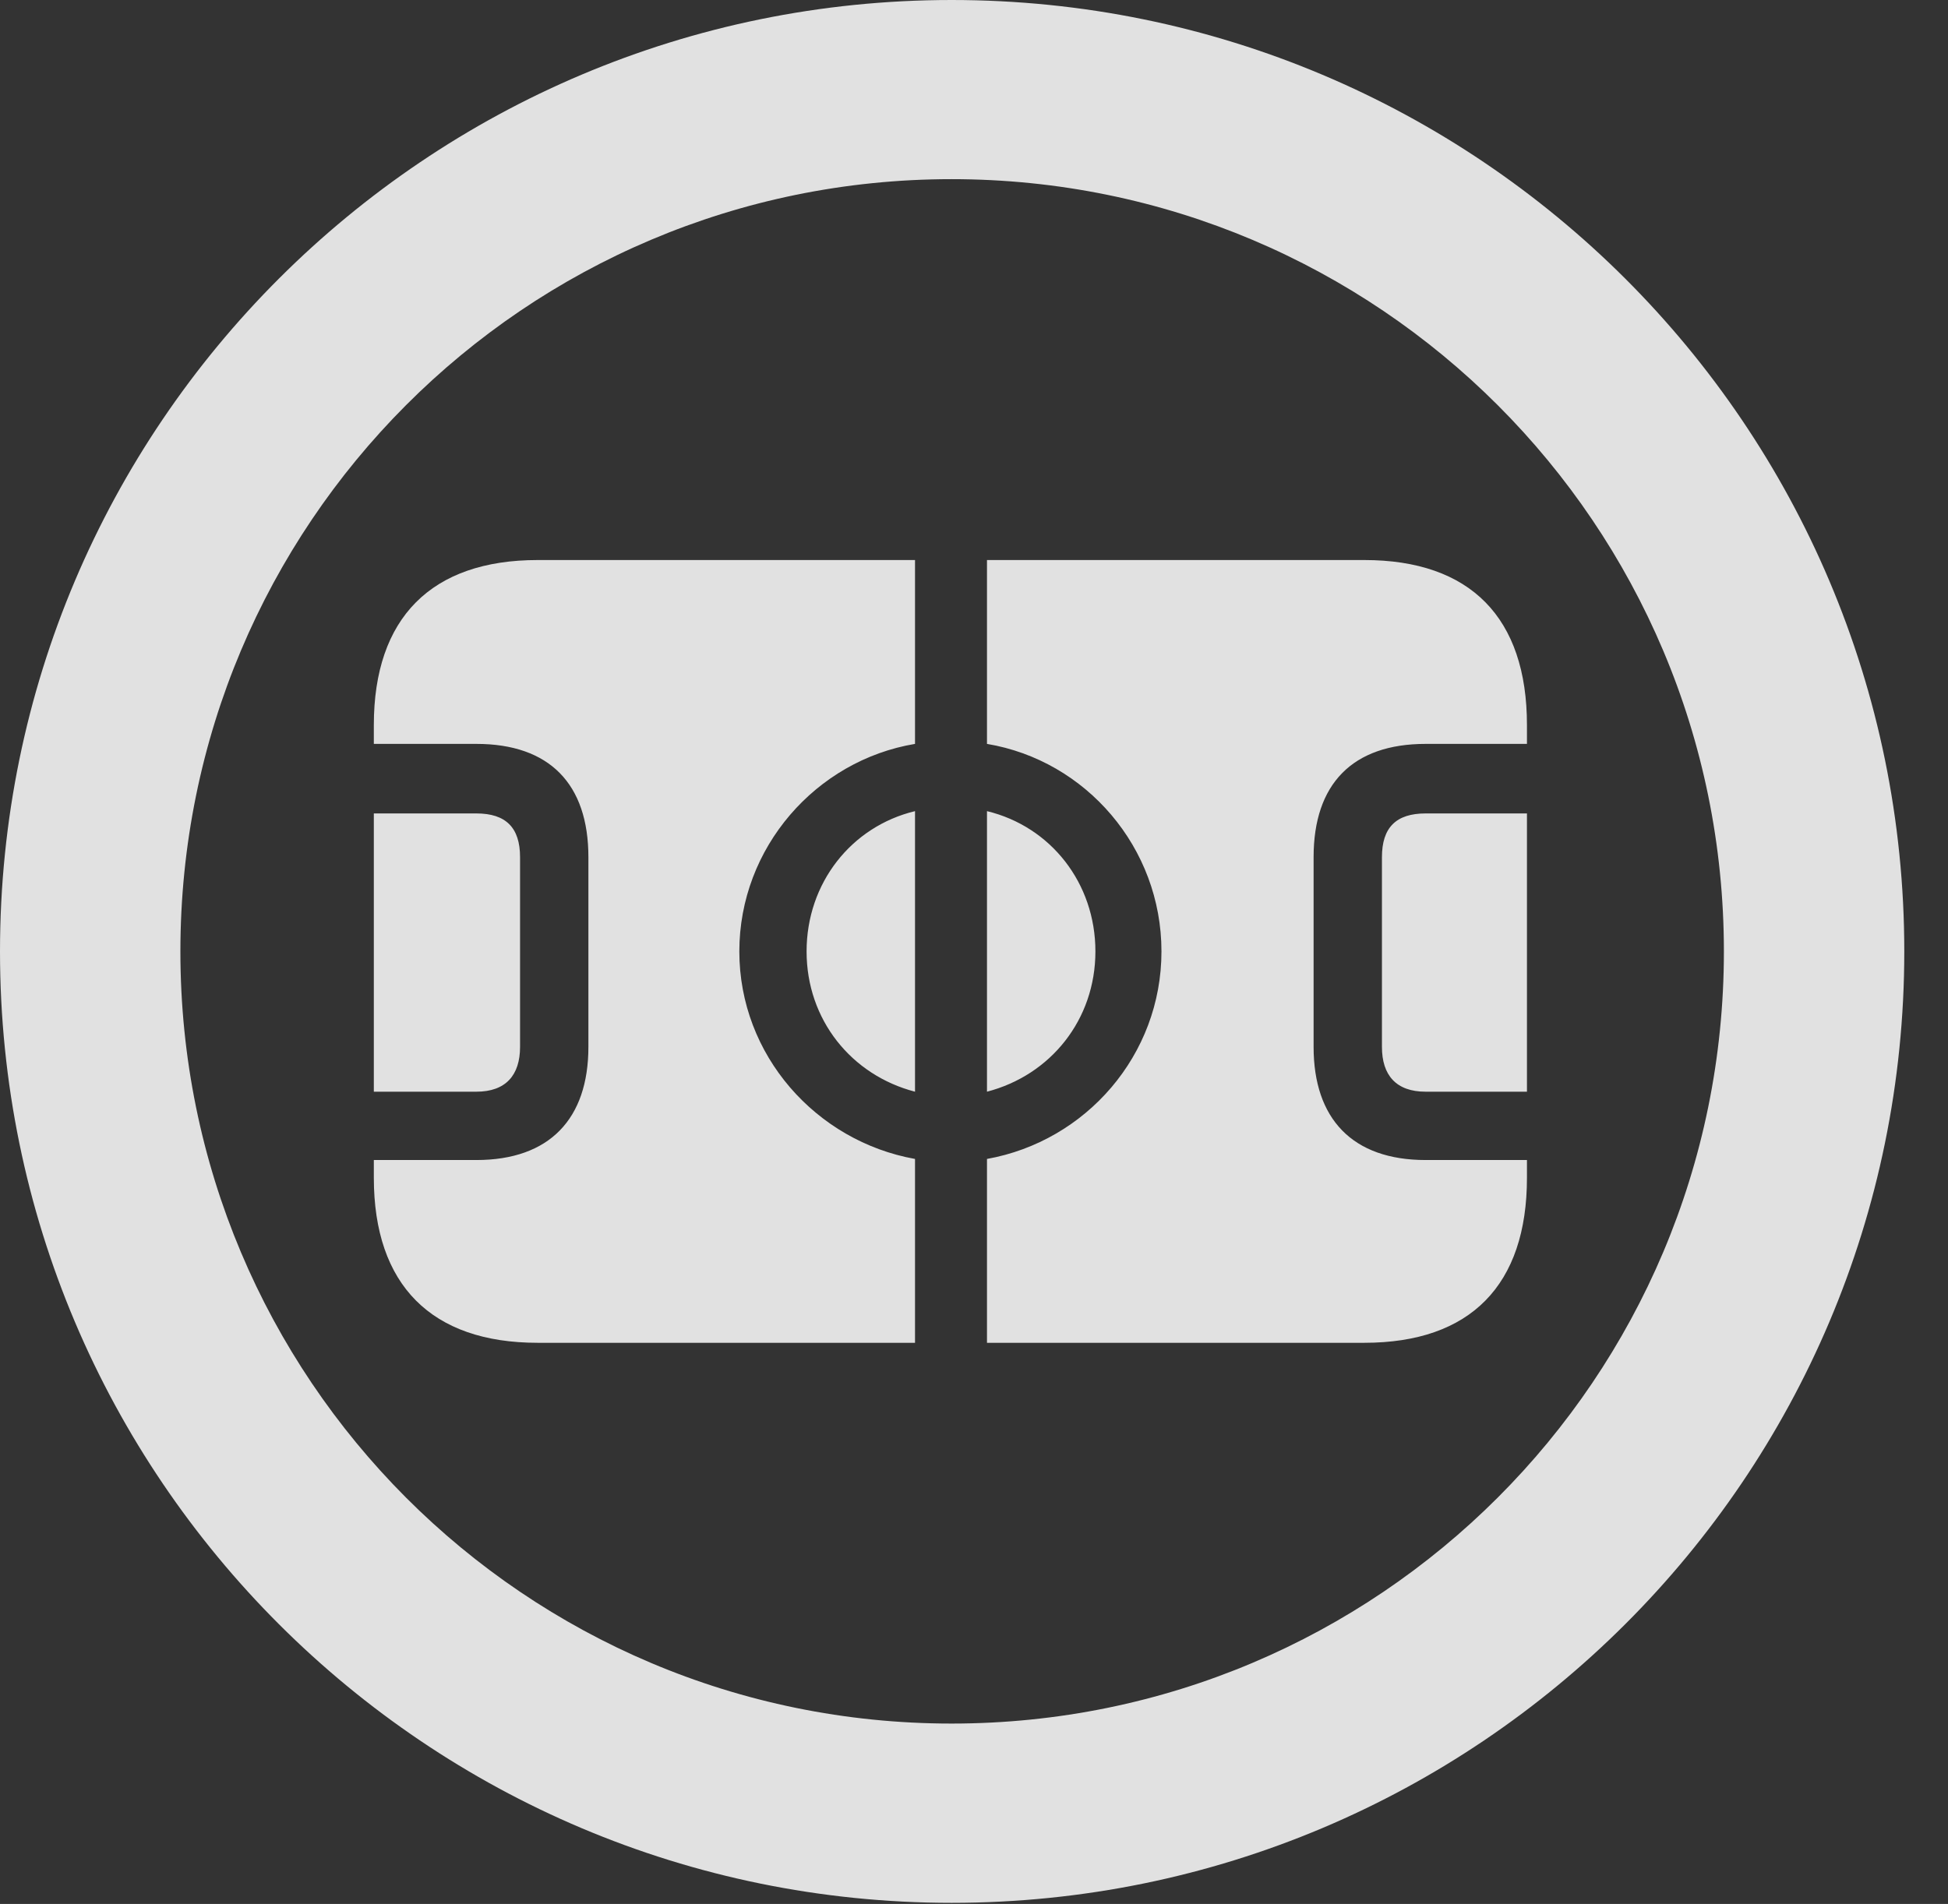 <?xml version="1.0" encoding="UTF-8"?>
<!--Generator: Apple Native CoreSVG 326-->
<!DOCTYPE svg
PUBLIC "-//W3C//DTD SVG 1.1//EN"
       "http://www.w3.org/Graphics/SVG/1.1/DTD/svg11.dtd">
<svg version="1.1" xmlns="http://www.w3.org/2000/svg" xmlns:xlink="http://www.w3.org/1999/xlink" viewBox="0 0 16.133 15.771">
 <rect x="0" y="0" width="16.133" height="15.771" fill="#333333" stroke="none"/>
 <g>
  <rect height="15.771" opacity="0" width="16.133" x="0" y="0"/>
  <path d="M7.881 15.762C12.236 15.762 15.771 12.236 15.771 7.881C15.771 3.525 12.236 0 7.881 0C3.535 0 0 3.525 0 7.881C0 12.236 3.535 15.762 7.881 15.762ZM7.881 14.277C4.346 14.277 1.494 11.416 1.494 7.881C1.494 4.346 4.346 1.484 7.881 1.484C11.416 1.484 14.277 4.346 14.277 7.881C14.277 11.416 11.416 14.277 7.881 14.277Z" fill="white" fill-opacity="0.85"/>
  <path d="M3.096 9.043L3.945 9.043C4.189 9.043 4.307 8.906 4.307 8.672L4.307 7.1C4.307 6.855 4.189 6.738 3.945 6.738L3.096 6.738ZM4.453 11.123L7.578 11.123L7.578 9.6C6.758 9.453 6.123 8.74 6.123 7.881C6.123 7.021 6.758 6.299 7.578 6.162L7.578 4.639L4.453 4.639C3.574 4.639 3.096 5.117 3.096 6.006L3.096 6.162L3.945 6.162C4.551 6.162 4.873 6.494 4.873 7.1L4.873 8.672C4.873 9.268 4.551 9.609 3.945 9.609L3.096 9.609L3.096 9.756C3.096 10.645 3.574 11.123 4.453 11.123ZM7.578 9.043L7.578 6.719C7.051 6.846 6.68 7.314 6.68 7.881C6.68 8.447 7.051 8.906 7.578 9.043ZM8.174 9.043C8.701 8.906 9.072 8.447 9.072 7.881C9.072 7.314 8.701 6.846 8.174 6.719ZM8.174 11.123L11.299 11.123C12.178 11.123 12.646 10.645 12.646 9.756L12.646 9.609L11.807 9.609C11.201 9.609 10.879 9.268 10.879 8.672L10.879 7.1C10.879 6.494 11.201 6.162 11.807 6.162L12.646 6.162L12.646 6.006C12.646 5.117 12.178 4.639 11.299 4.639L8.174 4.639L8.174 6.162C8.994 6.299 9.619 7.021 9.619 7.881C9.619 8.74 8.994 9.453 8.174 9.6ZM12.646 9.043L12.646 6.738L11.807 6.738C11.562 6.738 11.445 6.855 11.445 7.1L11.445 8.672C11.445 8.906 11.562 9.043 11.807 9.043Z" fill="white" fill-opacity="0.85"/>
 </g>
</svg>
